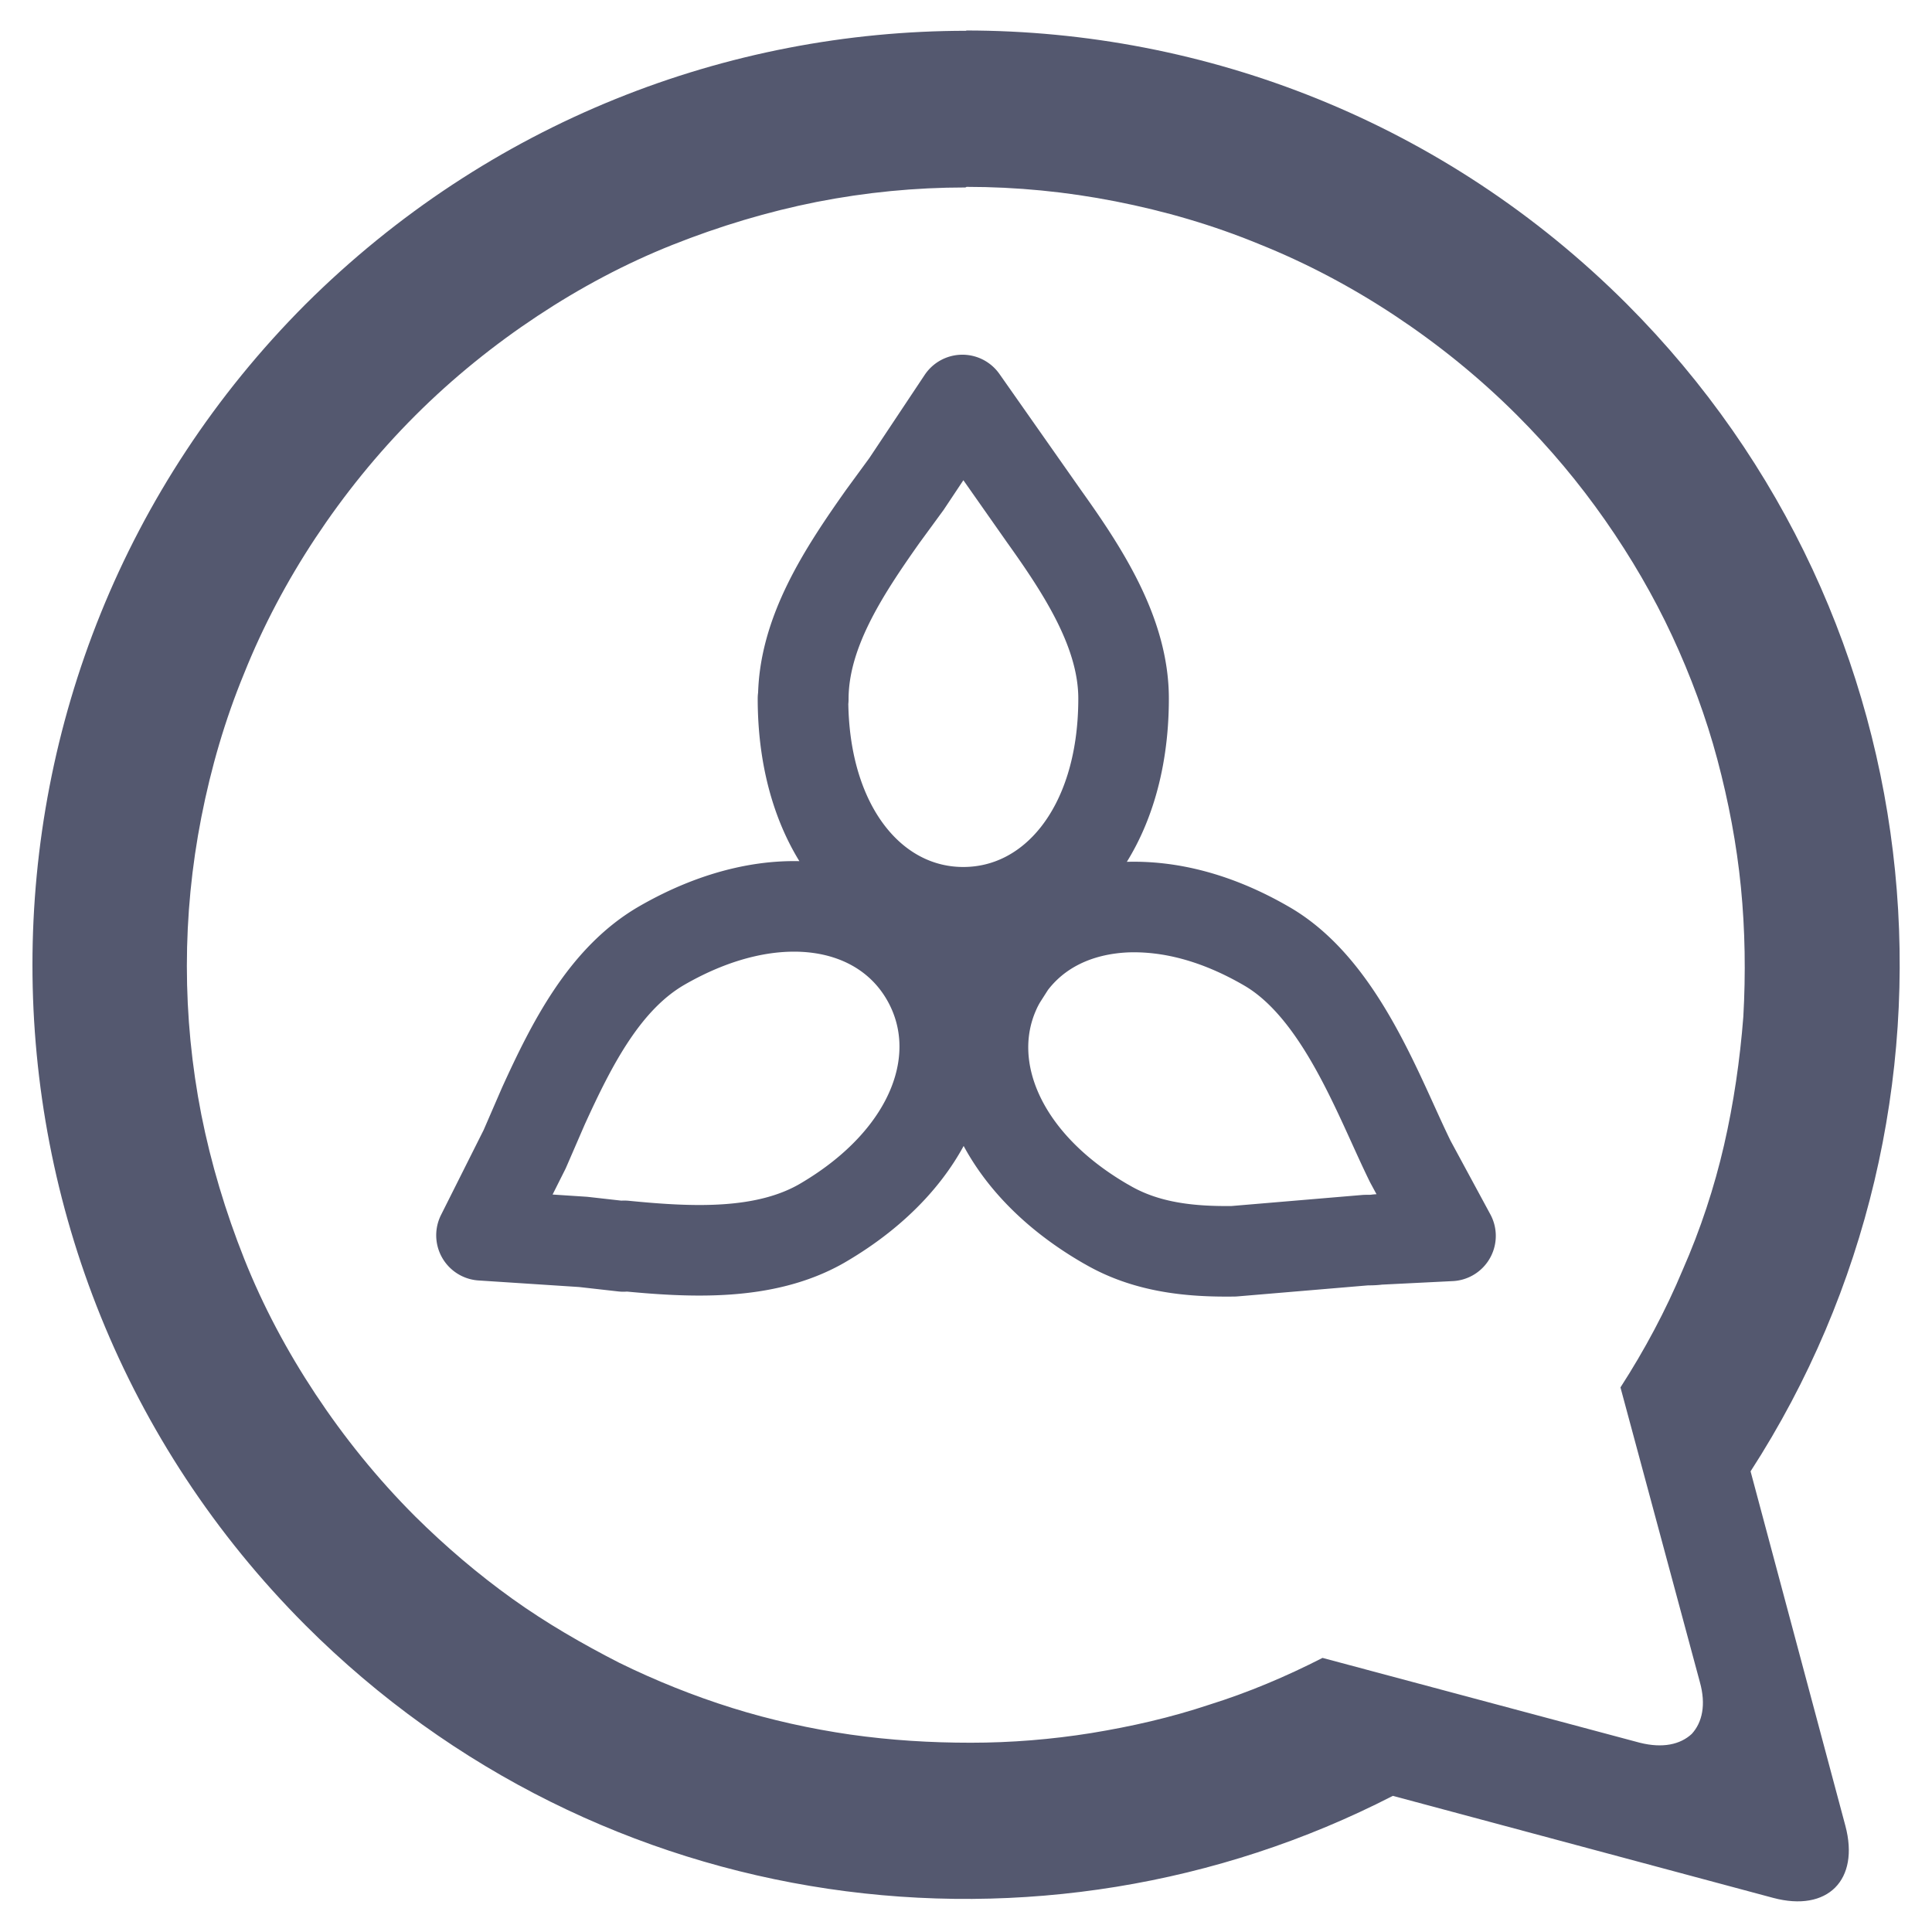 <svg viewBox="0 0 64 64" xmlns="http://www.w3.org/2000/svg"><path d="m31.99 1.01.03.01c-7.93 0-15.84 3.03-21.9 9.06-12.06 12.09-12.06 31.68 0 43.76 9.76 9.76 24.39 11.63 36.02 5.65l12.6 3.38c1.8.48 2.87-.59 2.39-2.39l-3.14-11.74c7.75-11.98 6.38-28.17-4.1-38.67-6.03-6.03-13.96-9.06-21.9-9.06zm.03 5.18c1.66 0 3.3.16 4.93.48s3.22.78 4.77 1.42c1.55.62 3.06 1.42 4.48 2.36s2.79 2.04 4.05 3.3c1.1 1.1 2.06 2.25 2.92 3.48s1.61 2.52 2.22 3.83 1.13 2.71 1.5 4.1.64 2.81.78 4.23.16 2.87.08 4.29c-.11 1.42-.32 2.87-.64 4.26s-.78 2.79-1.37 4.13c-.56 1.34-1.26 2.65-2.06 3.89l2.63 9.76c.21.75.08 1.34-.27 1.72-.38.35-.96.48-1.72.29l-10.51-2.81c-1.21.62-2.47 1.15-3.75 1.55-1.29.43-2.57.72-3.91.94-1.31.21-2.65.32-3.99.32s-2.65-.08-3.99-.27c-1.31-.19-2.63-.48-3.91-.88s-2.55-.91-3.75-1.5c-1.21-.62-2.41-1.31-3.54-2.12s-2.2-1.72-3.22-2.73c-1.26-1.26-2.36-2.63-3.3-4.05s-1.74-2.92-2.36-4.48-1.1-3.16-1.42-4.77c-.32-1.63-.48-3.27-.48-4.93s.16-3.3.48-4.93.78-3.22 1.42-4.77c.62-1.55 1.42-3.06 2.36-4.48s2.04-2.79 3.3-4.05 2.63-2.36 4.05-3.3 2.92-1.74 4.48-2.36 3.16-1.1 4.77-1.42c1.63-.32 3.27-.48 4.93-.48z" fill="#54586f"/><path d="m26.61 23.16c0-2.19 1.33-4.21 2.63-6.05l.79-1.08 1.85-2.78 2.71 3.86c1.3 1.82 2.63 3.86 2.63 6.03 0 4.38-2.39 7.08-5.31 7.08s-5.31-2.71-5.31-7.08zm-5.96 18.13-1.33-.15-3.37-.22 1.43-2.85.62-1.43c.93-2.04 2.02-4.21 3.91-5.31 3.79-2.19 7.33-1.48 8.78 1.06s.3 5.95-3.47 8.14c-1.89 1.08-4.31.96-6.54.74zm15.99-.74c-3.54-2.04-4.77-5.19-3.71-7.65a3.78 3.78 0 0 1 .25-.49l.3-.47c.86-1.16 2.21-1.82 3.84-1.89 1.43-.05 3 .34 4.65 1.3 2.46 1.43 3.71 5.02 4.75 7.13l1.33 2.46-2.41.12c-.12.02-.27.02-.39.02l-4.38.37c-1.43.02-2.9-.12-4.21-.89z" fill="none" stroke="#54586f" stroke-linejoin="round" stroke-width="3"/></svg>